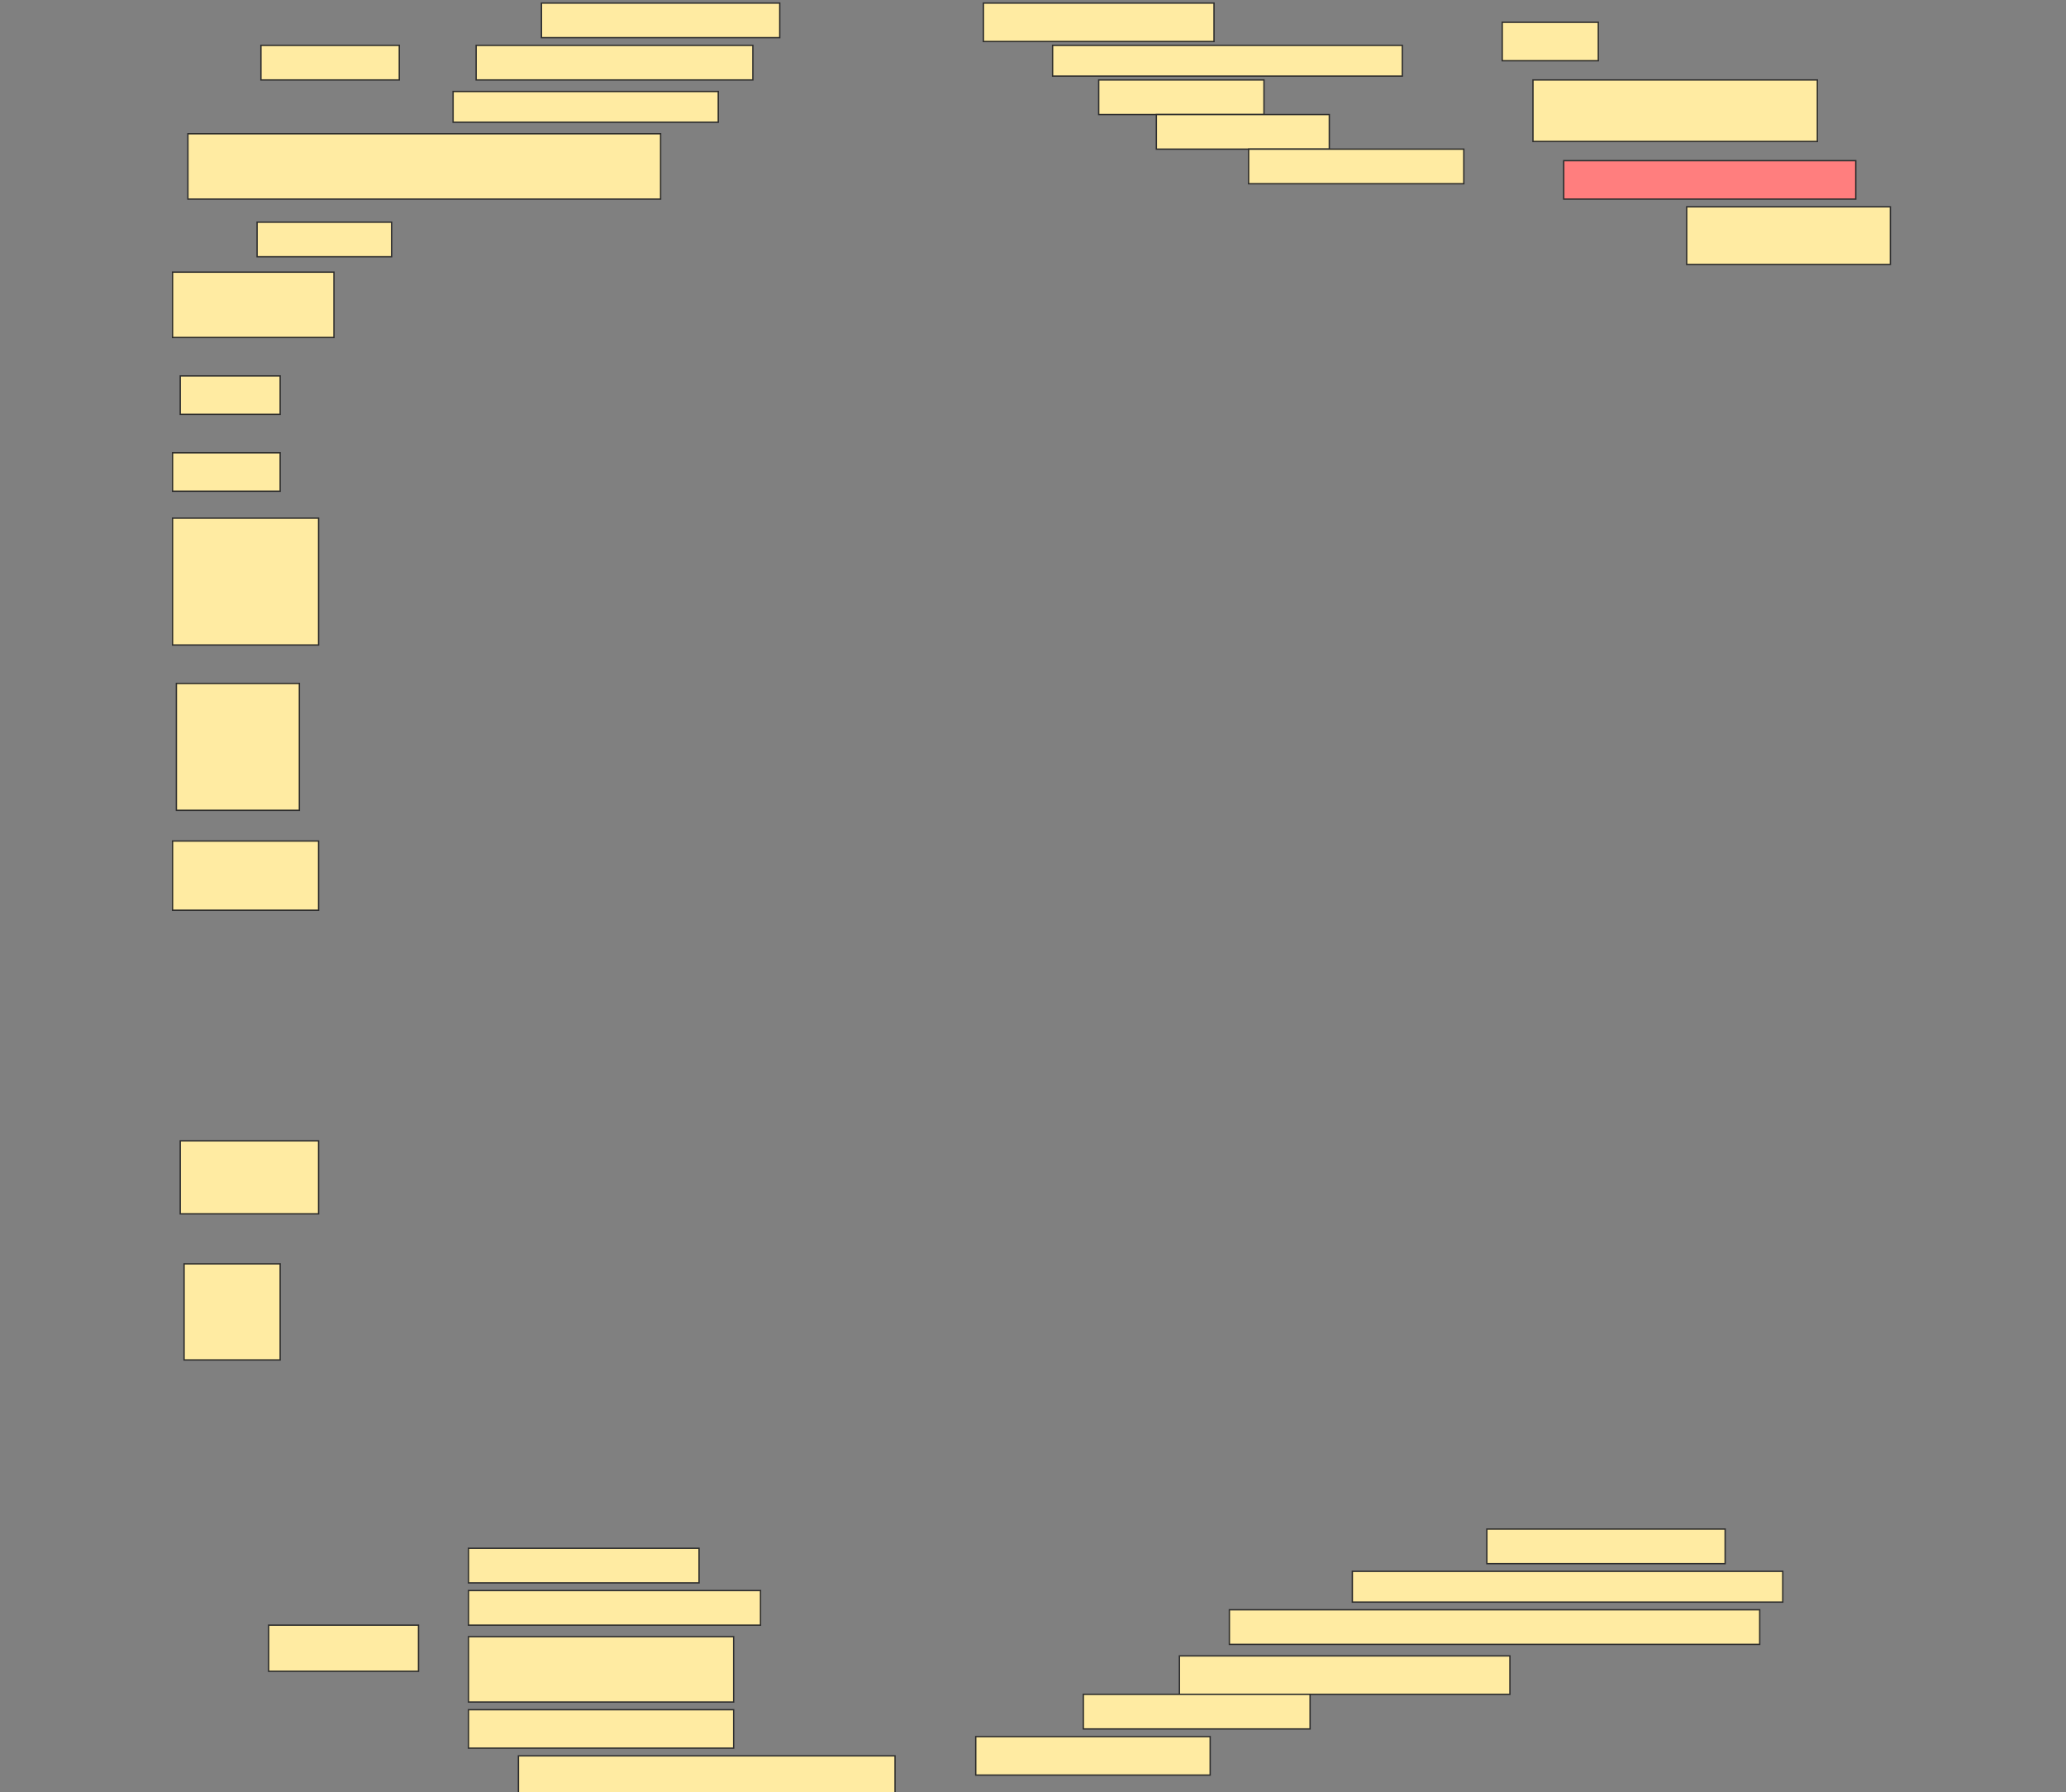 <svg height="1332" width="1536" xmlns="http://www.w3.org/2000/svg">
 <rect width="100%" height="100%" fill="#808080" stroke="none"/>
 <!-- Created with Image Occlusion Enhanced -->
 <g>
  <title>Labels</title>
 </g>
 <g>
  <title>Masks</title>
  <g id="99747047ccf84a6d87465da37a184db4-ao-1">
   <rect fill="#FFEBA2" height="25.714" stroke="#2D2D2D" width="102.857" x="194" y="33.714"/>
   <rect fill="#FFEBA2" height="25.714" stroke="#2D2D2D" width="177.143" x="402.572" y="2.286"/>
   <rect fill="#FFEBA2" height="25.714" stroke="#2D2D2D" width="205.714" x="354" y="33.714"/>
   <rect fill="#FFEBA2" height="22.857" stroke="#2D2D2D" width="197.143" x="336.857" y="68"/>
  </g>
  <rect fill="#FFEBA2" height="28.571" id="99747047ccf84a6d87465da37a184db4-ao-2" stroke="#2D2D2D" width="171.429" x="731.143" y="2.286"/>
  <rect fill="#FFEBA2" height="28.571" id="99747047ccf84a6d87465da37a184db4-ao-3" stroke="#2D2D2D" width="71.429" x="1116.857" y="16.571"/>
  <rect fill="#FFEBA2" height="22.857" id="99747047ccf84a6d87465da37a184db4-ao-4" stroke="#2D2D2D" width="260" x="782.572" y="33.714"/>
  <rect fill="#FFEBA2" height="25.714" id="99747047ccf84a6d87465da37a184db4-ao-5" stroke="#2D2D2D" width="122.857" x="816.857" y="59.428"/>
  <rect fill="#FFEBA2" height="45.714" id="99747047ccf84a6d87465da37a184db4-ao-6" stroke="#2D2D2D" width="211.429" x="1139.714" y="59.428"/>
  <rect fill="#FFEBA2" height="25.714" id="99747047ccf84a6d87465da37a184db4-ao-7" stroke="#2D2D2D" width="128.571" x="859.714" y="85.143"/>
  <rect fill="#FFEBA2" height="48.571" id="99747047ccf84a6d87465da37a184db4-ao-8" stroke="#2D2D2D" width="351.429" x="139.714" y="99.428"/>
  <rect fill="#FFEBA2" height="25.714" id="99747047ccf84a6d87465da37a184db4-ao-9" stroke="#2D2D2D" width="160" x="928.286" y="110.857"/>
  <rect class="qshape" fill="#FF7E7E" height="28.571" id="99747047ccf84a6d87465da37a184db4-ao-10" stroke="#2D2D2D" width="217.143" x="1162.572" y="119.428"/>
  <rect fill="#FFEBA2" height="42.857" id="99747047ccf84a6d87465da37a184db4-ao-11" stroke="#2D2D2D" width="151.429" x="1254" y="153.714"/>
  <rect fill="#FFEBA2" height="25.714" id="99747047ccf84a6d87465da37a184db4-ao-12" stroke="#2D2D2D" width="100" x="191.143" y="165.143"/>
  <rect fill="#FFEBA2" height="48.571" id="99747047ccf84a6d87465da37a184db4-ao-13" stroke="#2D2D2D" width="120" x="128.286" y="202.286"/>
  <rect fill="#FFEBA2" height="28.571" id="99747047ccf84a6d87465da37a184db4-ao-14" stroke="#2D2D2D" width="74.286" x="134" y="279.428"/>
  <rect fill="#FFEBA2" height="28.571" id="99747047ccf84a6d87465da37a184db4-ao-15" stroke="#2D2D2D" width="80" x="128.286" y="336.571"/>
  <rect fill="#FFEBA2" height="94.286" id="99747047ccf84a6d87465da37a184db4-ao-16" stroke="#2D2D2D" width="108.571" x="128.286" y="385.143"/>
  <rect fill="#FFEBA2" height="94.286" id="99747047ccf84a6d87465da37a184db4-ao-17" stroke="#2D2D2D" width="91.429" x="131.143" y="508"/>
  <rect fill="#FFEBA2" height="51.429" id="99747047ccf84a6d87465da37a184db4-ao-18" stroke="#2D2D2D" width="108.571" x="128.286" y="625.143"/>
  <rect fill="#FFEBA2" height="54.286" id="99747047ccf84a6d87465da37a184db4-ao-19" stroke="#2D2D2D" width="102.857" x="134" y="848"/>
  <rect fill="#FFEBA2" height="71.429" id="99747047ccf84a6d87465da37a184db4-ao-20" stroke="#2D2D2D" width="71.429" x="136.857" y="939.429"/>
  <g id="99747047ccf84a6d87465da37a184db4-ao-21">
   <rect fill="#FFEBA2" height="34.286" stroke="#2D2D2D" width="111.429" x="199.714" y="1208"/>
   <rect fill="#FFEBA2" height="25.714" stroke="#2D2D2D" width="171.429" x="348.286" y="1150.857"/>
   <rect fill="#FFEBA2" height="25.714" stroke="#2D2D2D" width="217.143" x="348.286" y="1182.286"/>
   <rect fill="#FFEBA2" height="48.571" stroke="#2D2D2D" width="197.143" x="348.286" y="1216.571"/>
   <rect fill="#FFEBA2" height="28.571" stroke="#2D2D2D" width="197.143" x="348.286" y="1270.857"/>
  </g>
  <rect fill="#FFEBA2" height="25.714" id="99747047ccf84a6d87465da37a184db4-ao-22" stroke="#2D2D2D" stroke-dasharray="null" stroke-linecap="null" stroke-linejoin="null" width="177.143" x="1105.429" y="1136.571"/>
  <rect fill="#FFEBA2" height="22.857" id="99747047ccf84a6d87465da37a184db4-ao-23" stroke="#2D2D2D" stroke-dasharray="null" stroke-linecap="null" stroke-linejoin="null" width="320" x="1005.429" y="1168"/>
  <rect fill="#FFEBA2" height="25.714" id="99747047ccf84a6d87465da37a184db4-ao-24" stroke="#2D2D2D" stroke-dasharray="null" stroke-linecap="null" stroke-linejoin="null" width="394.286" x="914" y="1196.571"/>
  <rect fill="#FFEBA2" height="28.571" id="99747047ccf84a6d87465da37a184db4-ao-25" stroke="#2D2D2D" stroke-dasharray="null" stroke-linecap="null" stroke-linejoin="null" width="245.714" x="876.857" y="1230.857"/>
  <rect fill="#FFEBA2" height="25.714" id="99747047ccf84a6d87465da37a184db4-ao-26" stroke="#2D2D2D" stroke-dasharray="null" stroke-linecap="null" stroke-linejoin="null" width="168.571" x="805.429" y="1259.429"/>
  <rect fill="#FFEBA2" height="28.571" id="99747047ccf84a6d87465da37a184db4-ao-27" stroke="#2D2D2D" stroke-dasharray="null" stroke-linecap="null" stroke-linejoin="null" width="174.286" x="725.429" y="1290.857"/>
  <rect fill="#FFEBA2" height="28.571" id="99747047ccf84a6d87465da37a184db4-ao-28" stroke="#2D2D2D" stroke-dasharray="null" stroke-linecap="null" stroke-linejoin="null" width="280" x="385.429" y="1305.143"/>
 </g>
</svg>